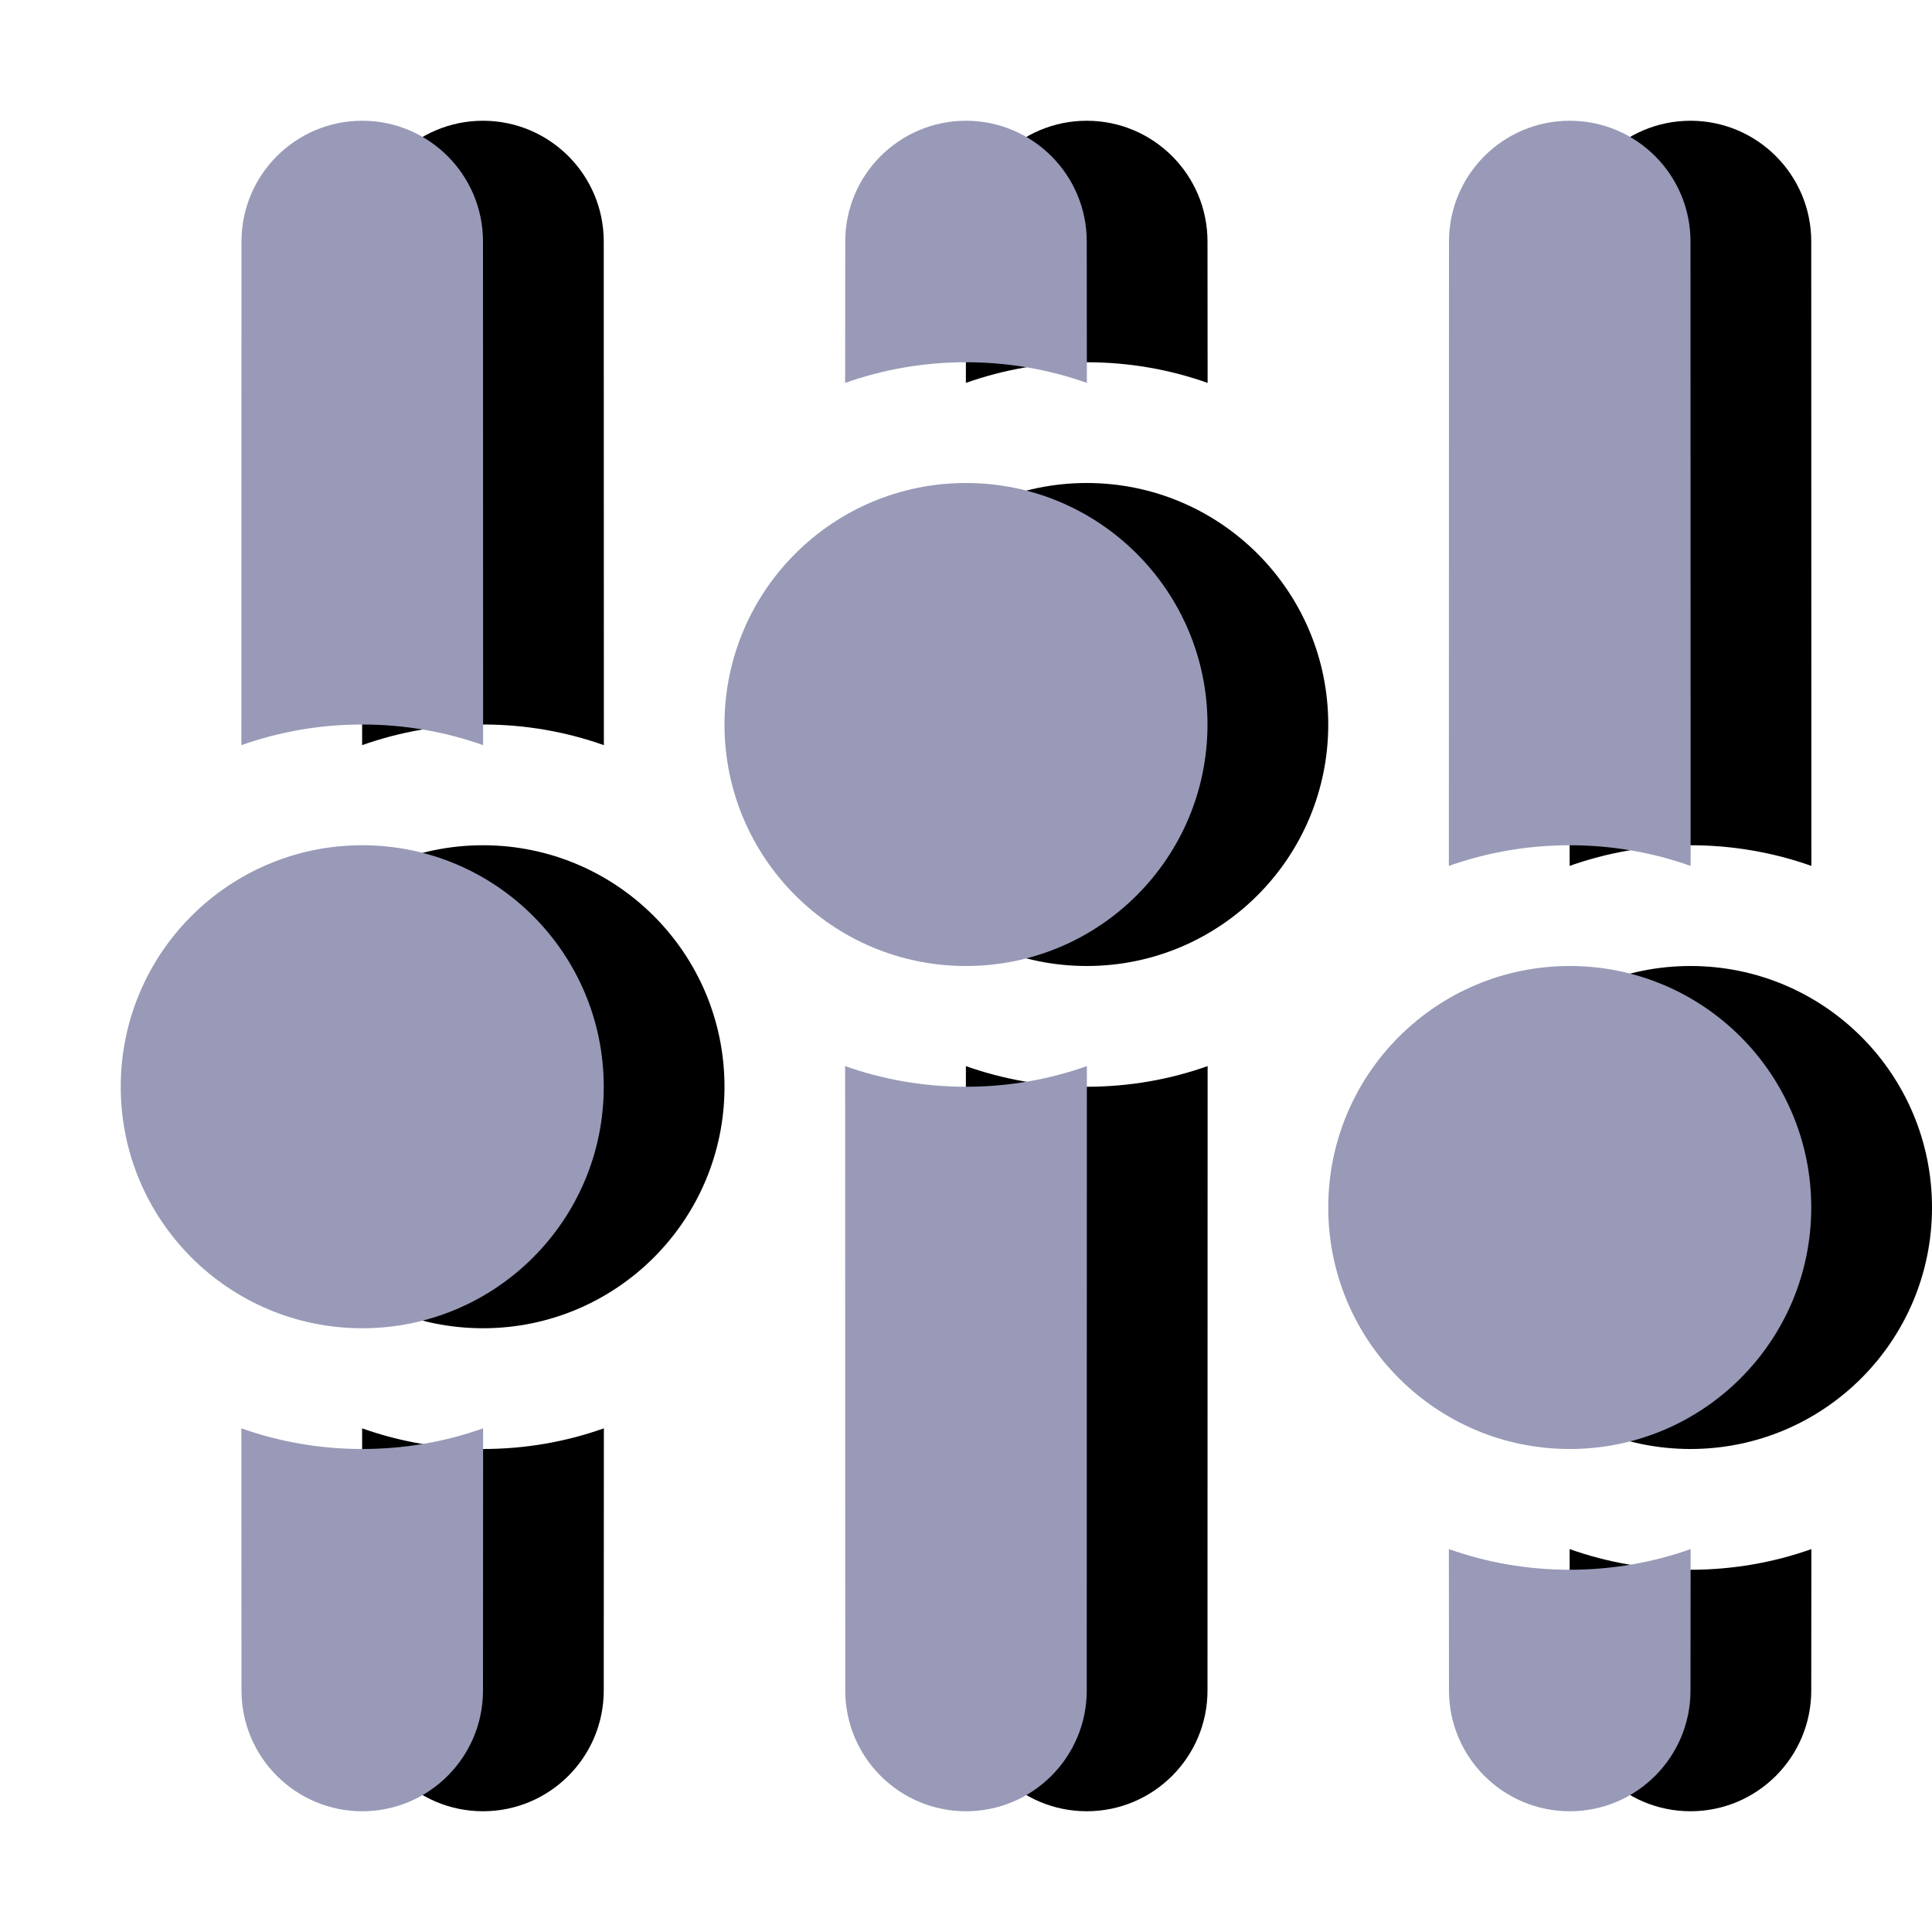 <?xml version="1.0" encoding="UTF-8"?>
<svg width="1em" height="1em" viewBox="0 0 16 16" version="1.1" xmlns="http://www.w3.org/2000/svg" xmlns:xlink="http://www.w3.org/1999/xlink">
    <title>A9EABECA-B7A8-4867-A725-E241A597A9A2@1x</title>
    <defs>
        <path d="M4.001,11.829 L4,14 C4,14.552 3.552,15 3,15 C2.448,15 2,14.552 2,14 L1.999,11.829 C2.312,11.94 2.649,12 3,12 C3.351,12 3.688,11.94 4.001,11.829 Z M9.001,8.829 L9,14 C9,14.552 8.552,15 8,15 C7.448,15 7,14.552 7,14 L6.999,8.829 C7.312,8.94 7.649,9 8,9 C8.351,9 8.688,8.94 9.001,8.829 Z M14.001,12.829 L14,14 C14,14.552 13.552,15 13,15 C12.448,15 12,14.552 12,14 L11.999,12.829 C12.312,12.94 12.649,13 13,13 C13.351,13 13.688,12.94 14.001,12.829 Z M13,8 C14.105,8 15,8.895 15,10 C15,11.105 14.105,12 13,12 C11.895,12 11,11.105 11,10 C11,8.895 11.895,8 13,8 Z M3,7 C4.105,7 5,7.895 5,9 C5,10.105 4.105,11 3,11 C1.895,11 1,10.105 1,9 C1,7.895 1.895,7 3,7 Z M8,4 C9.105,4 10,4.895 10,6 C10,7.105 9.105,8 8,8 C6.895,8 6,7.105 6,6 C6,4.895 6.895,4 8,4 Z M13,1 C13.552,1 14,1.448 14,2 L14.001,7.171 C13.688,7.06 13.351,7 13,7 C12.649,7 12.312,7.06 11.999,7.171 L12,2 C12,1.448 12.448,1 13,1 Z M3,1 C3.552,1 4,1.448 4,2 L4.001,6.171 C3.688,6.06 3.351,6 3,6 C2.649,6 2.312,6.06 1.999,6.171 L2,2 C2,1.448 2.448,1 3,1 Z M8,1 C8.552,1 9,1.448 9,2 L9.001,3.171 C8.688,3.06 8.351,3 8,3 C7.649,3 7.312,3.06 6.999,3.171 L7,2 C7,1.448 7.448,1 8,1 Z" id="path-1"></path>
        <filter x="-3.6%" y="-3.6%" width="114.3%" height="107.1%" filterUnits="objectBoundingBox" id="filter-2">
            <feOffset dx="1" dy="0" in="SourceAlpha" result="shadowOffsetOuter1"></feOffset>
            <feColorMatrix values="0 0 0 0 1   0 0 0 0 1   0 0 0 0 1  0 0 0 1 0" type="matrix" in="shadowOffsetOuter1"></feColorMatrix>
        </filter>
    </defs>
    <g id="✔️-Collections" stroke="none" stroke-width="1" fill="none" fill-rule="evenodd">
        <g id="⚛️-Atoms---Icons" transform="translate(-299, -1174)">
            <g id="Collection---Icons" transform="translate(56, 56)">
                <g id="icons" transform="translate(0, 152)">
                    <g id="settings" transform="translate(0, 966)">
                        <g id="Combined-Shape" transform="translate(243, 0)">
                            <use fill="black" fill-opacity="1" filter="url(#filter-2)" xlink:href="#path-1"></use>
                            <use fill="#989AB7" fill-rule="evenodd" xlink:href="#path-1"></use>
                        </g>
                    </g>
                </g>
            </g>
        </g>
    </g>
</svg>